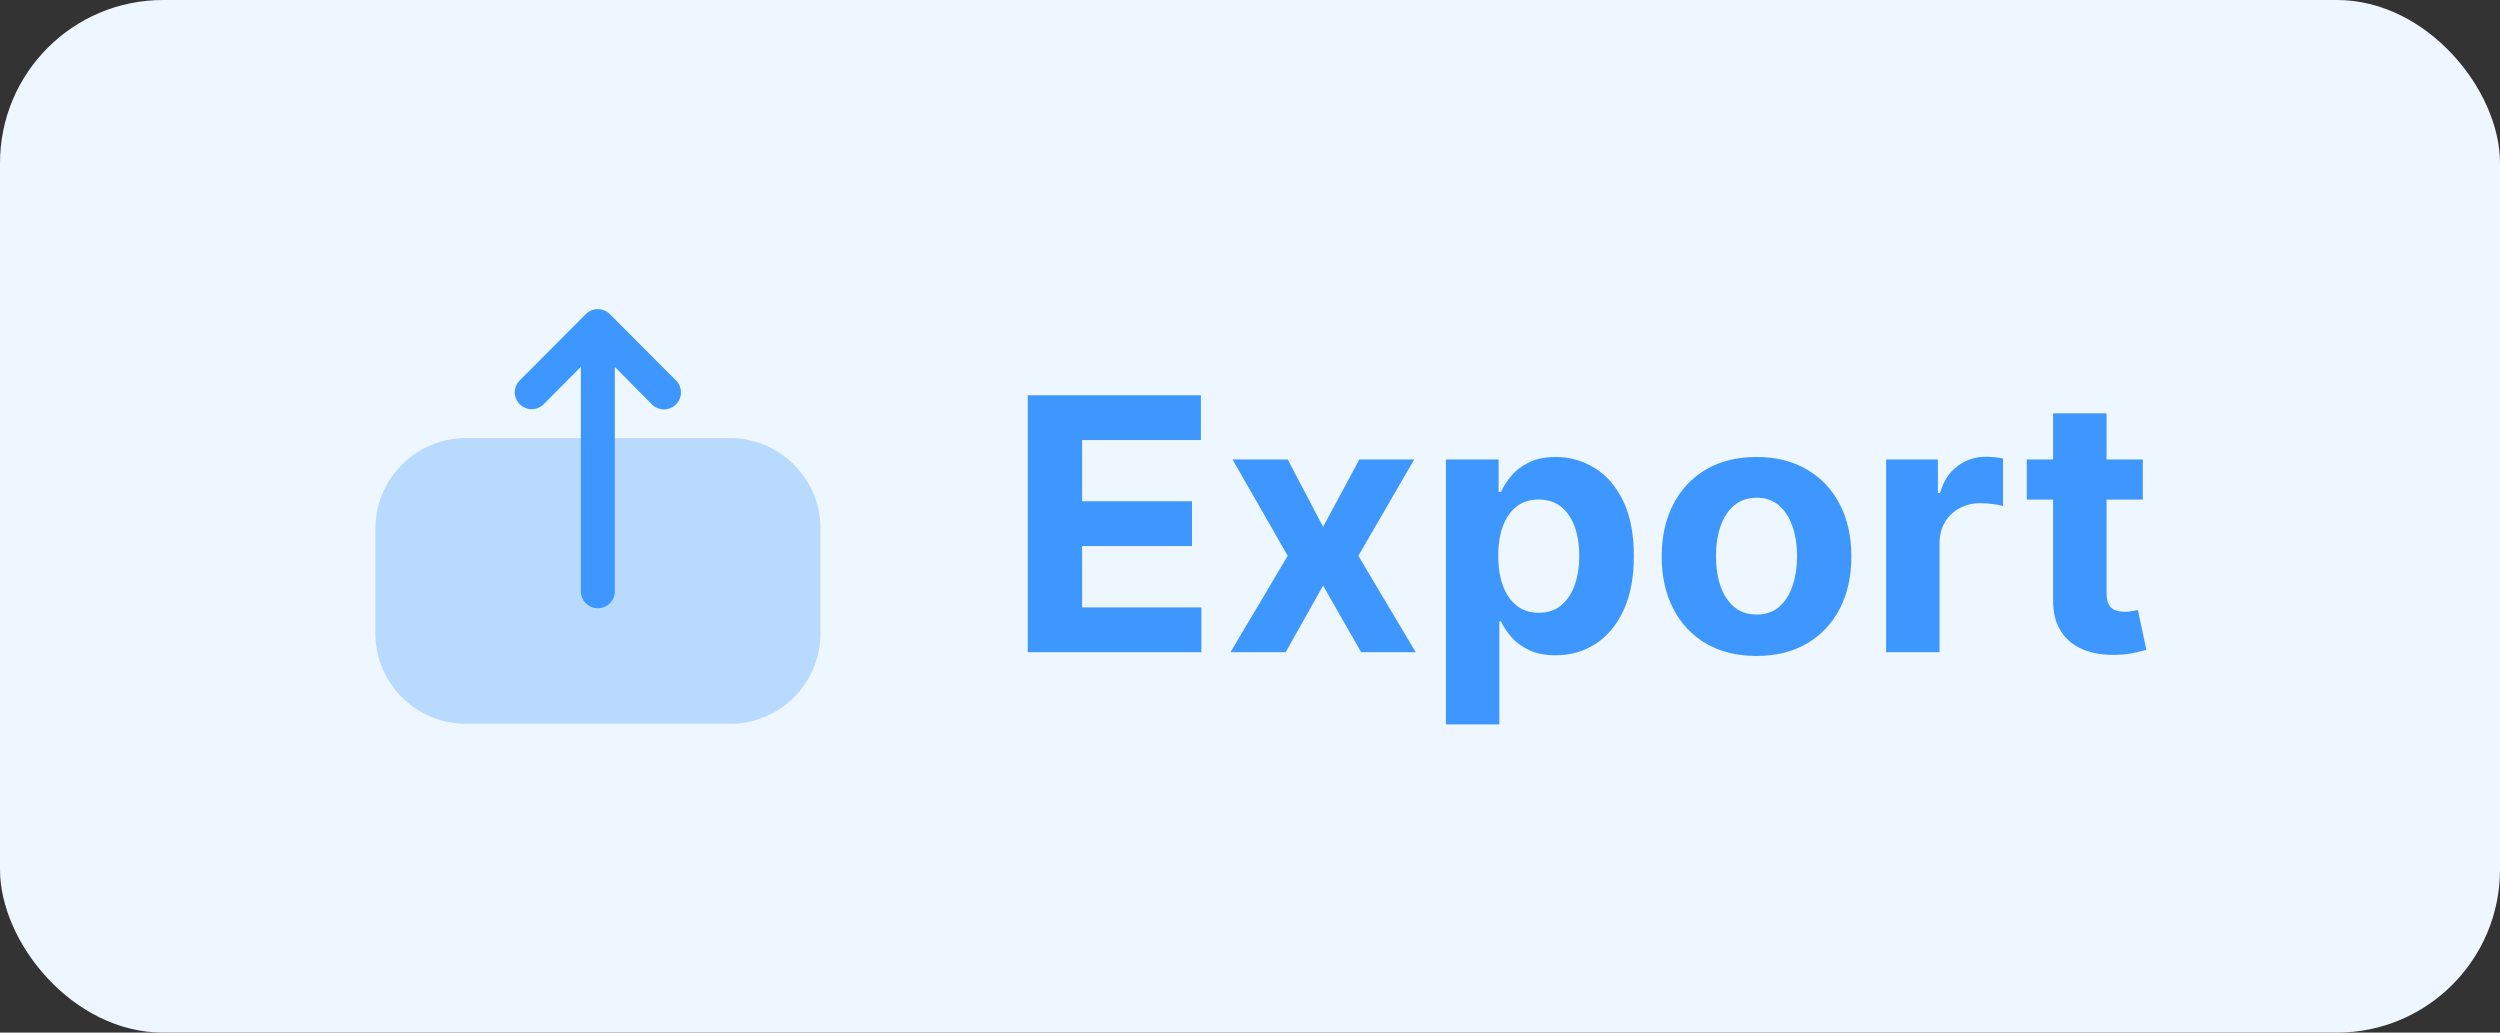<svg width="92" height="38" viewBox="0 0 92 38" fill="none" xmlns="http://www.w3.org/2000/svg">
<rect x="0" y="0" width="92" height="38" fill="#333333" stroke="none"/>
<rect width="92" height="38" rx="6" fill="#EEF6FF"/>
<path opacity="0.3" d="M17.001 16.125C16.125 16.164 15.3 16.546 14.705 17.189C14.109 17.831 13.79 18.683 13.817 19.558V23.167C13.781 24.048 14.096 24.908 14.693 25.558C15.289 26.208 16.119 26.594 17.001 26.633H27.001C27.883 26.596 28.715 26.211 29.314 25.561C29.913 24.911 30.228 24.049 30.192 23.167V19.558C30.219 18.681 29.899 17.829 29.302 17.186C28.704 16.543 27.877 16.162 27.001 16.125H17.001Z" fill="#3E97FF"/>
<path d="M21.375 21.758V13.5L20.009 14.875C19.892 14.992 19.733 15.058 19.567 15.058C19.401 15.058 19.243 14.992 19.125 14.875C19.068 14.818 19.022 14.749 18.991 14.674C18.959 14.599 18.943 14.519 18.943 14.438C18.943 14.356 18.959 14.276 18.991 14.201C19.022 14.126 19.068 14.057 19.125 14L21.559 11.558C21.676 11.441 21.835 11.376 22 11.376C22.166 11.376 22.325 11.441 22.442 11.558L24.875 14C24.934 14.057 24.981 14.126 25.012 14.202C25.044 14.278 25.06 14.36 25.059 14.442C25.059 14.524 25.043 14.605 25.012 14.681C24.98 14.757 24.934 14.826 24.875 14.883C24.758 15 24.599 15.066 24.434 15.066C24.268 15.066 24.109 15 23.992 14.883L22.625 13.5V21.758C22.625 21.924 22.56 22.083 22.442 22.2C22.325 22.317 22.166 22.383 22 22.383C21.835 22.383 21.676 22.317 21.558 22.2C21.441 22.083 21.375 21.924 21.375 21.758Z" fill="#3E97FF"/>
<path d="M37.822 24V14.546H44.193V16.194H39.821V18.446H43.865V20.095H39.821V22.352H44.211V24H37.822ZM47.388 16.909L48.69 19.388L50.024 16.909H52.042L49.987 20.454L52.097 24H50.089L48.69 21.549L47.314 24H45.283L47.388 20.454L45.357 16.909H47.388ZM53.21 26.659V16.909H55.148V18.1H55.236C55.322 17.909 55.447 17.715 55.61 17.518C55.776 17.318 55.992 17.152 56.257 17.02C56.524 16.884 56.857 16.817 57.254 16.817C57.771 16.817 58.248 16.952 58.685 17.223C59.122 17.491 59.471 17.895 59.733 18.437C59.994 18.976 60.125 19.651 60.125 20.464C60.125 21.255 59.997 21.923 59.742 22.467C59.49 23.009 59.145 23.42 58.708 23.7C58.274 23.977 57.788 24.115 57.249 24.115C56.867 24.115 56.543 24.052 56.275 23.926C56.01 23.8 55.793 23.642 55.624 23.451C55.455 23.257 55.325 23.061 55.236 22.864H55.176V26.659H53.21ZM55.135 20.454C55.135 20.876 55.193 21.244 55.31 21.558C55.427 21.872 55.596 22.116 55.818 22.292C56.039 22.464 56.309 22.55 56.626 22.55C56.946 22.55 57.217 22.463 57.438 22.287C57.66 22.109 57.828 21.863 57.941 21.549C58.058 21.232 58.117 20.867 58.117 20.454C58.117 20.045 58.06 19.685 57.946 19.374C57.832 19.063 57.664 18.82 57.443 18.645C57.221 18.47 56.949 18.382 56.626 18.382C56.306 18.382 56.035 18.466 55.813 18.636C55.595 18.805 55.427 19.045 55.31 19.356C55.193 19.667 55.135 20.033 55.135 20.454ZM64.64 24.139C63.923 24.139 63.303 23.986 62.78 23.681C62.259 23.374 61.858 22.946 61.575 22.398C61.291 21.847 61.15 21.209 61.15 20.482C61.15 19.75 61.291 19.11 61.575 18.562C61.858 18.011 62.259 17.583 62.78 17.278C63.303 16.971 63.923 16.817 64.64 16.817C65.357 16.817 65.976 16.971 66.496 17.278C67.019 17.583 67.422 18.011 67.705 18.562C67.989 19.11 68.13 19.75 68.13 20.482C68.13 21.209 67.989 21.847 67.705 22.398C67.422 22.946 67.019 23.374 66.496 23.681C65.976 23.986 65.357 24.139 64.64 24.139ZM64.649 22.615C64.975 22.615 65.248 22.523 65.466 22.338C65.685 22.15 65.85 21.895 65.96 21.572C66.074 21.249 66.131 20.881 66.131 20.468C66.131 20.056 66.074 19.688 65.96 19.365C65.85 19.042 65.685 18.787 65.466 18.599C65.248 18.411 64.975 18.317 64.649 18.317C64.32 18.317 64.043 18.411 63.818 18.599C63.597 18.787 63.429 19.042 63.315 19.365C63.204 19.688 63.149 20.056 63.149 20.468C63.149 20.881 63.204 21.249 63.315 21.572C63.429 21.895 63.597 22.15 63.818 22.338C64.043 22.523 64.32 22.615 64.649 22.615ZM69.409 24V16.909H71.315V18.146H71.389C71.519 17.706 71.736 17.374 72.04 17.149C72.345 16.921 72.696 16.808 73.093 16.808C73.191 16.808 73.297 16.814 73.411 16.826C73.525 16.838 73.625 16.855 73.711 16.877V18.622C73.619 18.594 73.491 18.57 73.328 18.548C73.165 18.526 73.016 18.516 72.88 18.516C72.591 18.516 72.333 18.579 72.105 18.705C71.88 18.828 71.702 19 71.569 19.222C71.44 19.444 71.375 19.699 71.375 19.988V24H69.409ZM78.855 16.909V18.386H74.585V16.909H78.855ZM75.555 15.21H77.521V21.821C77.521 22.003 77.549 22.144 77.604 22.246C77.66 22.344 77.737 22.413 77.835 22.453C77.937 22.494 78.054 22.514 78.186 22.514C78.278 22.514 78.371 22.506 78.463 22.49C78.555 22.472 78.626 22.458 78.675 22.449L78.985 23.912C78.886 23.943 78.748 23.979 78.569 24.018C78.391 24.062 78.174 24.088 77.918 24.097C77.444 24.115 77.029 24.052 76.672 23.908C76.318 23.763 76.042 23.538 75.845 23.234C75.648 22.929 75.551 22.544 75.555 22.079V15.21Z" fill="#3E97FF"/>
</svg>
